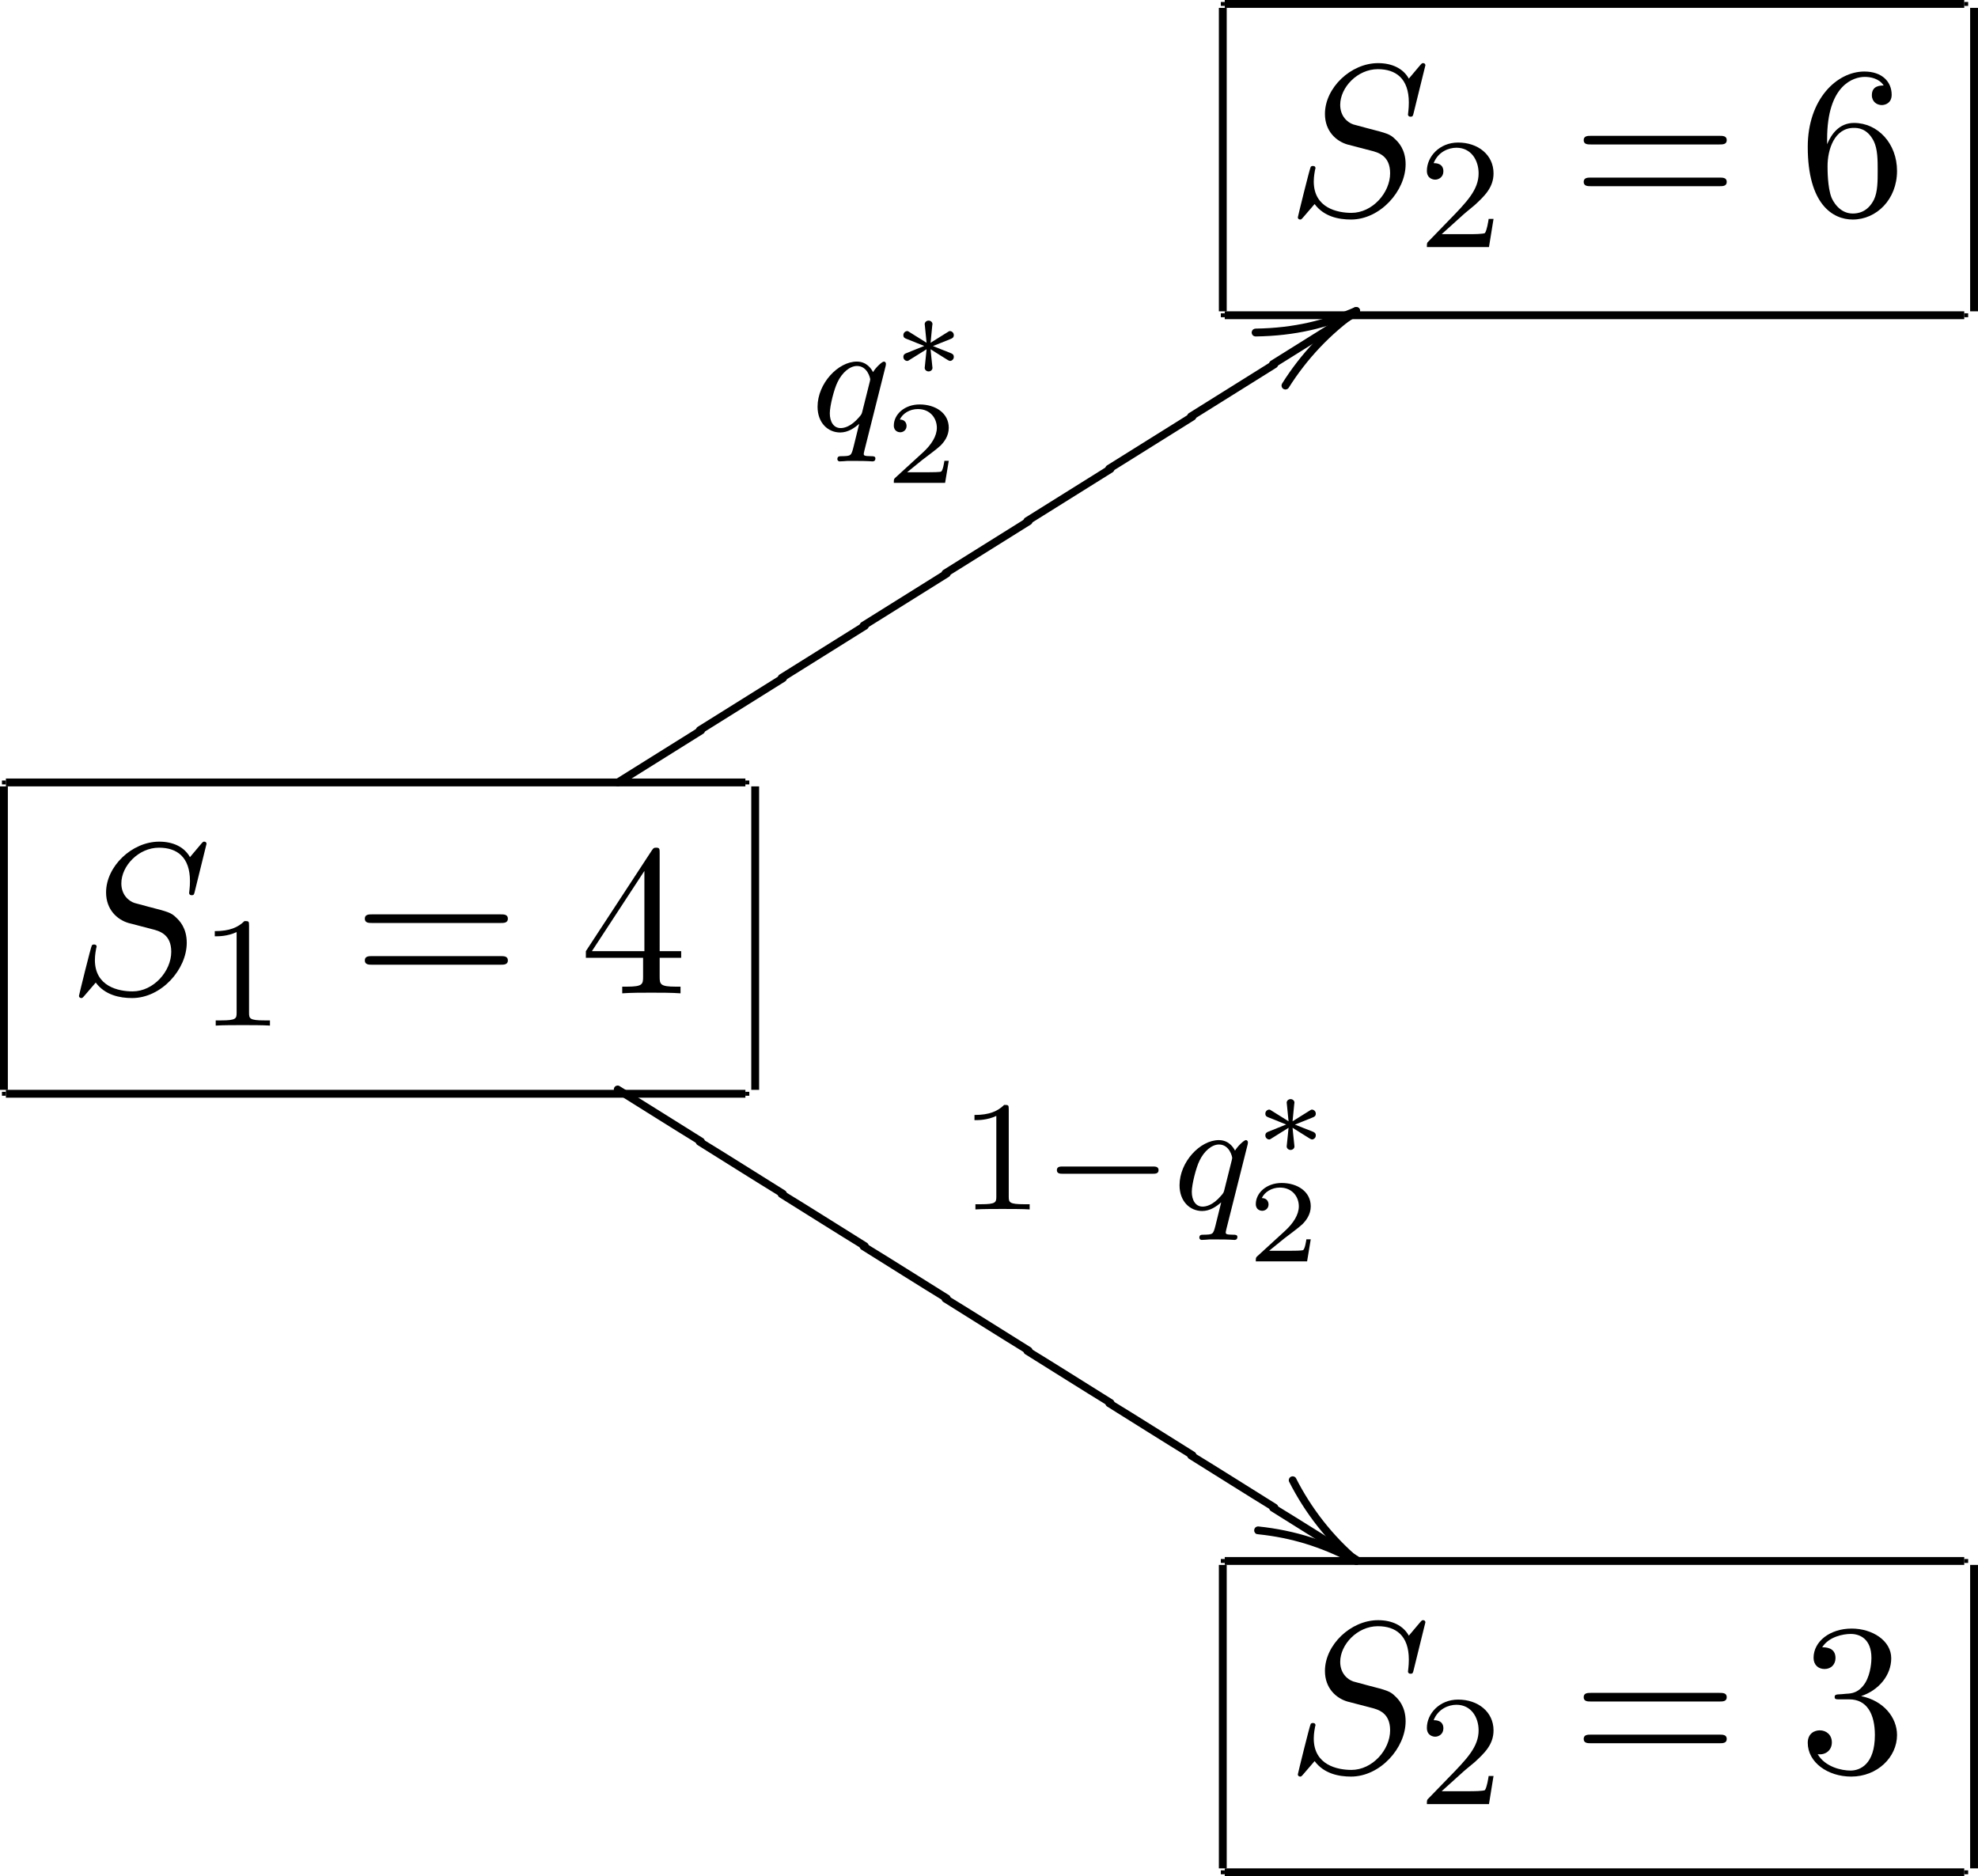 <?xml version='1.0' encoding='UTF-8'?>
<!-- This file was generated by dvisvgm 3.2.2 -->
<svg version='1.1' xmlns='http://www.w3.org/2000/svg' xmlns:xlink='http://www.w3.org/1999/xlink' width='100.303pt' height='95.138pt' viewBox='-.199 -7.983 100.303 95.138'>
<defs>
<path id='g15-75' d='M4.423 2.64L4.413 2.58L4.384 2.521L4.344 2.481C2.919 1.594 1.494 .687 .06-.189L0-.199C-.12-.189-.189-.12-.199 0L-.189 .06L-.159 .12L-.12 .159C1.305 1.046 2.73 1.953 4.164 2.829L4.224 2.839C4.344 2.829 4.413 2.76 4.423 2.64Z'/>
<path id='g15-115' d='M4.224-2.839L4.164-2.829L4.105-2.8L-.12-.159L-.159-.12L-.189-.06L-.199 0C-.189 .12-.12 .189 0 .199L.06 .189L.12 .159L4.344-2.481L4.384-2.521L4.413-2.58L4.423-2.64C4.413-2.76 4.344-2.829 4.224-2.839Z'/>
<path id='g13-37' d='M.199 0L.189-.06L.159-.12L.12-.159C-1.415-.996-3.059-1.554-4.981-1.753C-5.101-1.743-5.171-1.674-5.181-1.554L-5.171-1.484L-5.141-1.435L-5.101-1.385L-5.041-1.365L-4.981-1.355C-3.258-1.176-1.823-.707-.389 .02C-.269 .08-.149 .179 0 .199C.12 .189 .189 .12 .199 0Z'/>
<path id='g13-57' d='M0-.199L-.06-.189L-.12-.159C-1.564 .857-2.8 2.162-3.746 3.666L-3.776 3.726L-3.786 3.786C-3.776 3.905-3.706 3.975-3.587 3.985L-3.527 3.975L-3.467 3.945L-3.427 3.905C-2.501 2.431-1.295 1.156 .12 .159L.159 .12L.189 .06L.199 0C.189-.12 .12-.189 0-.199Z'/>
<path id='g14-37' d='M-3.427-4.095L-3.417-4.035C-2.6-2.421-1.474-.986-.12 .159L-.06 .189L0 .199C.12 .189 .189 .12 .199 0L.189-.06L.159-.12L.12-.159C-1.186-1.265-2.281-2.66-3.068-4.214L-3.108-4.254L-3.168-4.284L-3.228-4.294C-3.347-4.284-3.417-4.214-3.427-4.095Z'/>
<path id='g14-57' d='M-5.101 1.295C-3.078 1.265-1.494 .867 .06 .189L.12 .159L.159 .12L.189 .06L.199 0C.189-.12 .12-.189 0-.199L-.06-.189C-1.584 .468-3.118 .867-5.101 .897L-5.161 .907L-5.22 .936L-5.26 .976L-5.29 1.036L-5.3 1.096C-5.29 1.215-5.22 1.285-5.101 1.295Z'/>
<path id='g10-50' d='M3.216-1.118H2.995C2.983-1.034 2.923-.64 2.833-.574C2.792-.538 2.307-.538 2.224-.538H1.106L1.871-1.16C2.074-1.321 2.606-1.704 2.792-1.883C2.971-2.062 3.216-2.367 3.216-2.792C3.216-3.539 2.54-3.975 1.739-3.975C.968-3.975 .43-3.467 .43-2.905C.43-2.6 .687-2.564 .753-2.564C.903-2.564 1.076-2.672 1.076-2.887C1.076-3.019 .998-3.21 .735-3.21C.873-3.515 1.237-3.742 1.65-3.742C2.277-3.742 2.612-3.276 2.612-2.792C2.612-2.367 2.331-1.931 1.913-1.548L.496-.251C.436-.191 .43-.185 .43 0H3.031L3.216-1.118Z'/>
<path id='g9-3' d='M3.186-.938C3.186-1.064 3.108-1.094 3.049-1.124L2.128-1.488L3.019-1.847C3.114-1.883 3.186-1.925 3.186-2.044C3.186-2.176 3.072-2.248 2.995-2.248C2.953-2.248 2.941-2.242 2.869-2.194L2.008-1.656L2.092-2.523L2.104-2.6C2.104-2.702 2.014-2.78 1.907-2.78C1.805-2.78 1.71-2.702 1.71-2.6C1.71-2.582 1.722-2.517 1.722-2.493L1.805-1.656L.944-2.194C.873-2.242 .861-2.248 .819-2.248C.741-2.248 .628-2.176 .628-2.044C.628-1.919 .699-1.889 .789-1.853L1.686-1.494L.795-1.136C.699-1.1 .628-1.058 .628-.938C.628-.807 .741-.735 .819-.735C.861-.735 .873-.741 .944-.789L1.805-1.327L1.769-.962L1.71-.383C1.71-.281 1.805-.203 1.907-.203C2.014-.203 2.104-.281 2.104-.383C2.104-.383 2.05-.927 2.044-.956L2.008-1.327L2.78-.843C2.845-.801 2.947-.735 2.995-.735C3.072-.735 3.186-.807 3.186-.938Z'/>
<path id='g4-113' d='M3.276 1.395C3.276 1.283 3.164 1.283 3.068 1.283C2.686 1.283 2.686 1.235 2.686 1.164C2.686 1.164 2.686 1.116 2.718 .996L3.794-3.284C3.802-3.316 3.81-3.363 3.81-3.403C3.81-3.451 3.778-3.515 3.706-3.515C3.61-3.515 3.284-3.204 3.156-2.981C3.068-3.156 2.829-3.515 2.335-3.515C1.387-3.515 .343-2.407 .343-1.227C.343-.399 .877 .08 1.49 .08C1.889 .08 2.216-.151 2.455-.359L2.168 .805C2.048 1.267 2.048 1.275 1.546 1.283C1.451 1.283 1.347 1.283 1.347 1.435C1.347 1.482 1.387 1.546 1.467 1.546C1.57 1.546 1.753 1.53 1.857 1.522H2.279C2.917 1.522 3.061 1.546 3.124 1.546C3.156 1.546 3.276 1.546 3.276 1.395ZM2.614-.988C2.582-.869 2.582-.845 2.447-.693C2.032-.207 1.682-.143 1.514-.143C1.148-.143 .964-.478 .964-.893C.964-1.267 1.18-2.12 1.355-2.471C1.586-2.957 1.977-3.292 2.343-3.292C2.877-3.292 3.013-2.67 3.013-2.614C3.013-2.582 2.997-2.527 2.989-2.487L2.614-.988Z'/>
<path id='g2-0' d='M5.866-1.993C5.866-2.176 5.691-2.176 5.579-2.176H.996C.885-2.176 .709-2.176 .709-1.993S.885-1.809 .996-1.809H5.579C5.691-1.809 5.866-1.809 5.866-1.993Z'/>
<path id='g7-51' d='M4.985-1.865C4.985-2.76 4.298-3.611 3.164-3.84C4.058-4.135 4.691-4.898 4.691-5.76C4.691-6.655 3.731-7.265 2.684-7.265C1.582-7.265 .753-6.611 .753-5.782C.753-5.422 .993-5.215 1.309-5.215C1.647-5.215 1.865-5.455 1.865-5.771C1.865-6.316 1.353-6.316 1.189-6.316C1.527-6.851 2.247-6.993 2.64-6.993C3.087-6.993 3.687-6.753 3.687-5.771C3.687-5.64 3.665-5.007 3.382-4.527C3.055-4.004 2.684-3.971 2.411-3.96C2.324-3.949 2.062-3.927 1.985-3.927C1.898-3.916 1.822-3.905 1.822-3.796C1.822-3.676 1.898-3.676 2.084-3.676H2.564C3.458-3.676 3.862-2.935 3.862-1.865C3.862-.382 3.109-.065 2.629-.065C2.16-.065 1.342-.251 .96-.895C1.342-.84 1.68-1.08 1.68-1.495C1.68-1.887 1.385-2.105 1.069-2.105C.807-2.105 .458-1.953 .458-1.473C.458-.48 1.473 .24 2.662 .24C3.993 .24 4.985-.753 4.985-1.865Z'/>
<path id='g7-52' d='M5.138-1.8V-2.138H4.047V-7.102C4.047-7.32 4.047-7.385 3.873-7.385C3.775-7.385 3.742-7.385 3.655-7.255L.305-2.138V-1.8H3.207V-.851C3.207-.458 3.185-.338 2.378-.338H2.149V0C2.596-.033 3.164-.033 3.622-.033S4.658-.033 5.105 0V-.338H4.876C4.069-.338 4.047-.458 4.047-.851V-1.8H5.138ZM3.273-2.138H.611L3.273-6.207V-2.138Z'/>
<path id='g7-54' d='M4.985-2.225C4.985-3.611 4.015-4.658 2.804-4.658C2.062-4.658 1.658-4.102 1.44-3.578V-3.84C1.44-6.6 2.793-6.993 3.349-6.993C3.611-6.993 4.069-6.927 4.309-6.556C4.145-6.556 3.709-6.556 3.709-6.065C3.709-5.727 3.971-5.564 4.211-5.564C4.385-5.564 4.713-5.662 4.713-6.087C4.713-6.742 4.233-7.265 3.327-7.265C1.931-7.265 .458-5.858 .458-3.447C.458-.535 1.724 .24 2.738 .24C3.949 .24 4.985-.785 4.985-2.225ZM4.004-2.236C4.004-1.713 4.004-1.167 3.818-.775C3.491-.12 2.989-.065 2.738-.065C2.051-.065 1.724-.72 1.658-.884C1.462-1.396 1.462-2.269 1.462-2.465C1.462-3.316 1.811-4.407 2.793-4.407C2.967-4.407 3.469-4.407 3.807-3.731C4.004-3.327 4.004-2.771 4.004-2.236Z'/>
<path id='g7-61' d='M7.865-3.785C7.865-4.004 7.658-4.004 7.505-4.004H.971C.818-4.004 .611-4.004 .611-3.785S.818-3.567 .982-3.567H7.495C7.658-3.567 7.865-3.567 7.865-3.785ZM7.865-1.669C7.865-1.887 7.658-1.887 7.495-1.887H.982C.818-1.887 .611-1.887 .611-1.669S.818-1.451 .971-1.451H7.505C7.658-1.451 7.865-1.451 7.865-1.669Z'/>
<path id='g6-49' d='M3.563 0V-.263H3.284C2.527-.263 2.503-.359 2.503-.654V-5.077C2.503-5.292 2.487-5.3 2.271-5.3C1.945-4.981 1.522-4.79 .765-4.79V-4.527C.98-4.527 1.411-4.527 1.873-4.742V-.654C1.873-.359 1.849-.263 1.092-.263H.813V0C1.14-.024 1.825-.024 2.184-.024S3.236-.024 3.563 0Z'/>
<path id='g6-50' d='M3.802-1.427H3.555C3.531-1.267 3.467-.869 3.371-.717C3.324-.654 2.718-.654 2.59-.654H1.172L2.248-1.626C2.375-1.745 2.71-2.008 2.837-2.12C3.332-2.574 3.802-3.013 3.802-3.738C3.802-4.686 3.005-5.3 2.008-5.3C1.052-5.3 .422-4.575 .422-3.866C.422-3.475 .733-3.419 .845-3.419C1.012-3.419 1.259-3.539 1.259-3.842C1.259-4.256 .861-4.256 .765-4.256C.996-4.838 1.53-5.037 1.921-5.037C2.662-5.037 3.045-4.407 3.045-3.738C3.045-2.909 2.463-2.303 1.522-1.339L.518-.303C.422-.215 .422-.199 .422 0H3.571L3.802-1.427Z'/>
<path id='g5-83' d='M6.033-2.564C6.033-3.316 5.662-3.687 5.498-3.84C5.247-4.091 5.084-4.135 4.113-4.385L3.382-4.582C3.087-4.68 2.716-4.996 2.716-5.575C2.716-6.458 3.589-7.385 4.625-7.385C5.531-7.385 6.196-6.916 6.196-5.695C6.196-5.345 6.153-5.149 6.153-5.084C6.153-5.084 6.153-4.975 6.284-4.975C6.393-4.975 6.404-5.007 6.447-5.193L7.036-7.582C7.036-7.615 7.015-7.691 6.916-7.691C6.862-7.691 6.851-7.68 6.72-7.527L6.196-6.905C5.913-7.418 5.345-7.691 4.636-7.691C3.251-7.691 1.942-6.436 1.942-5.116C1.942-4.233 2.52-3.731 3.076-3.567L4.244-3.262C4.647-3.164 5.247-3 5.247-2.105C5.247-1.124 4.353-.098 3.284-.098C2.585-.098 1.375-.338 1.375-1.691C1.375-1.953 1.429-2.215 1.44-2.28C1.451-2.324 1.462-2.356 1.462-2.356C1.462-2.465 1.385-2.476 1.331-2.476S1.255-2.465 1.222-2.433C1.178-2.389 .567 .098 .567 .131C.567 .196 .622 .24 .687 .24C.742 .24 .753 .229 .884 .076L1.418-.545C1.887 .087 2.629 .24 3.262 .24C4.745 .24 6.033-1.211 6.033-2.564Z'/>
</defs>
<g id='page10'>
<rect x='61.708' y='-7.883' height='.199' width='.199'/>
<rect x='61.907' y='-7.983' height='.398' width='37.499'/>
<rect x='99.406' y='-7.883' height='.199' width='.199'/>
<rect x='61.609' y='-7.584' height='15.387' width='.398'/>
<rect x='99.705' y='-7.584' height='15.387' width='.398'/>
<rect x='61.708' y='7.903' height='.199' width='.199'/>
<rect x='61.907' y='7.803' height='.398' width='37.499'/>
<rect x='99.406' y='7.903' height='.199' width='.199'/>
<use x='65.046' y='2.909' xlink:href='#g5-83'/>
<use x='71.735' y='4.545' xlink:href='#g6-50'/>
<use x='79.498' y='2.909' xlink:href='#g7-61'/>
<use x='91.013' y='2.909' xlink:href='#g7-54'/>
<rect x='-.1' y='31.594' height='.199' width='.199'/>
<rect x='.1' y='31.494' height='.398' width='37.499'/>
<rect x='37.599' y='31.594' height='.199' width='.199'/>
<rect x='-.199' y='31.893' height='15.387' width='.398'/>
<rect x='37.897' y='31.893' height='15.387' width='.398'/>
<rect x='-.1' y='47.38' height='.199' width='.199'/>
<rect x='.1' y='47.28' height='.398' width='37.499'/>
<rect x='37.599' y='47.38' height='.199' width='.199'/>
<use x='3.238' y='42.386' xlink:href='#g5-83'/>
<use x='9.927' y='44.022' xlink:href='#g6-49'/>
<use x='17.69' y='42.386' xlink:href='#g7-61'/>
<use x='29.205' y='42.386' xlink:href='#g7-52'/>
<use x='40.916' y='13.867' xlink:href='#g4-113'/>
<use x='44.982' y='11.054' xlink:href='#g9-3'/>
<use x='44.696' y='16.501' xlink:href='#g10-50'/>
<use x='68.572' y='7.783' xlink:href='#g14-57'/>
<use x='68.572' y='7.783' xlink:href='#g13-57'/>
<use x='64.348' y='10.481' xlink:href='#g15-115'/>
<use x='60.196' y='13.133' xlink:href='#g15-115'/>
<use x='56.044' y='15.784' xlink:href='#g15-115'/>
<use x='51.892' y='18.436' xlink:href='#g15-115'/>
<use x='47.741' y='21.087' xlink:href='#g15-115'/>
<use x='43.589' y='23.739' xlink:href='#g15-115'/>
<use x='39.437' y='26.39' xlink:href='#g15-115'/>
<use x='35.285' y='29.042' xlink:href='#g15-115'/>
<use x='31.133' y='31.694' xlink:href='#g15-115'/>
<use x='48.451' y='53.344' xlink:href='#g6-49'/>
<use x='52.685' y='53.344' xlink:href='#g2-0'/>
<use x='59.272' y='53.344' xlink:href='#g4-113'/>
<use x='63.338' y='50.531' xlink:href='#g9-3'/>
<use x='63.052' y='55.978' xlink:href='#g10-50'/>
<use x='68.58' y='71.171' xlink:href='#g14-37'/>
<use x='68.58' y='71.171' xlink:href='#g13-37'/>
<use x='64.356' y='68.473' xlink:href='#g15-75'/>
<use x='60.202' y='65.821' xlink:href='#g15-75'/>
<use x='56.048' y='63.17' xlink:href='#g15-75'/>
<use x='51.894' y='60.518' xlink:href='#g15-75'/>
<use x='47.741' y='57.867' xlink:href='#g15-75'/>
<use x='43.587' y='55.215' xlink:href='#g15-75'/>
<use x='39.433' y='52.563' xlink:href='#g15-75'/>
<use x='35.279' y='49.912' xlink:href='#g15-75'/>
<use x='31.125' y='47.26' xlink:href='#g15-75'/>
<rect x='61.708' y='71.071' height='.199' width='.199'/>
<rect x='61.907' y='70.971' height='.398' width='37.499'/>
<rect x='99.406' y='71.071' height='.199' width='.199'/>
<rect x='61.609' y='71.37' height='15.387' width='.398'/>
<rect x='99.705' y='71.37' height='15.387' width='.398'/>
<rect x='61.708' y='86.857' height='.199' width='.199'/>
<rect x='61.907' y='86.757' height='.398' width='37.499'/>
<rect x='99.406' y='86.857' height='.199' width='.199'/>
<use x='65.046' y='81.863' xlink:href='#g5-83'/>
<use x='71.735' y='83.499' xlink:href='#g6-50'/>
<use x='79.498' y='81.863' xlink:href='#g7-61'/>
<use x='91.013' y='81.863' xlink:href='#g7-51'/>
</g>
</svg>